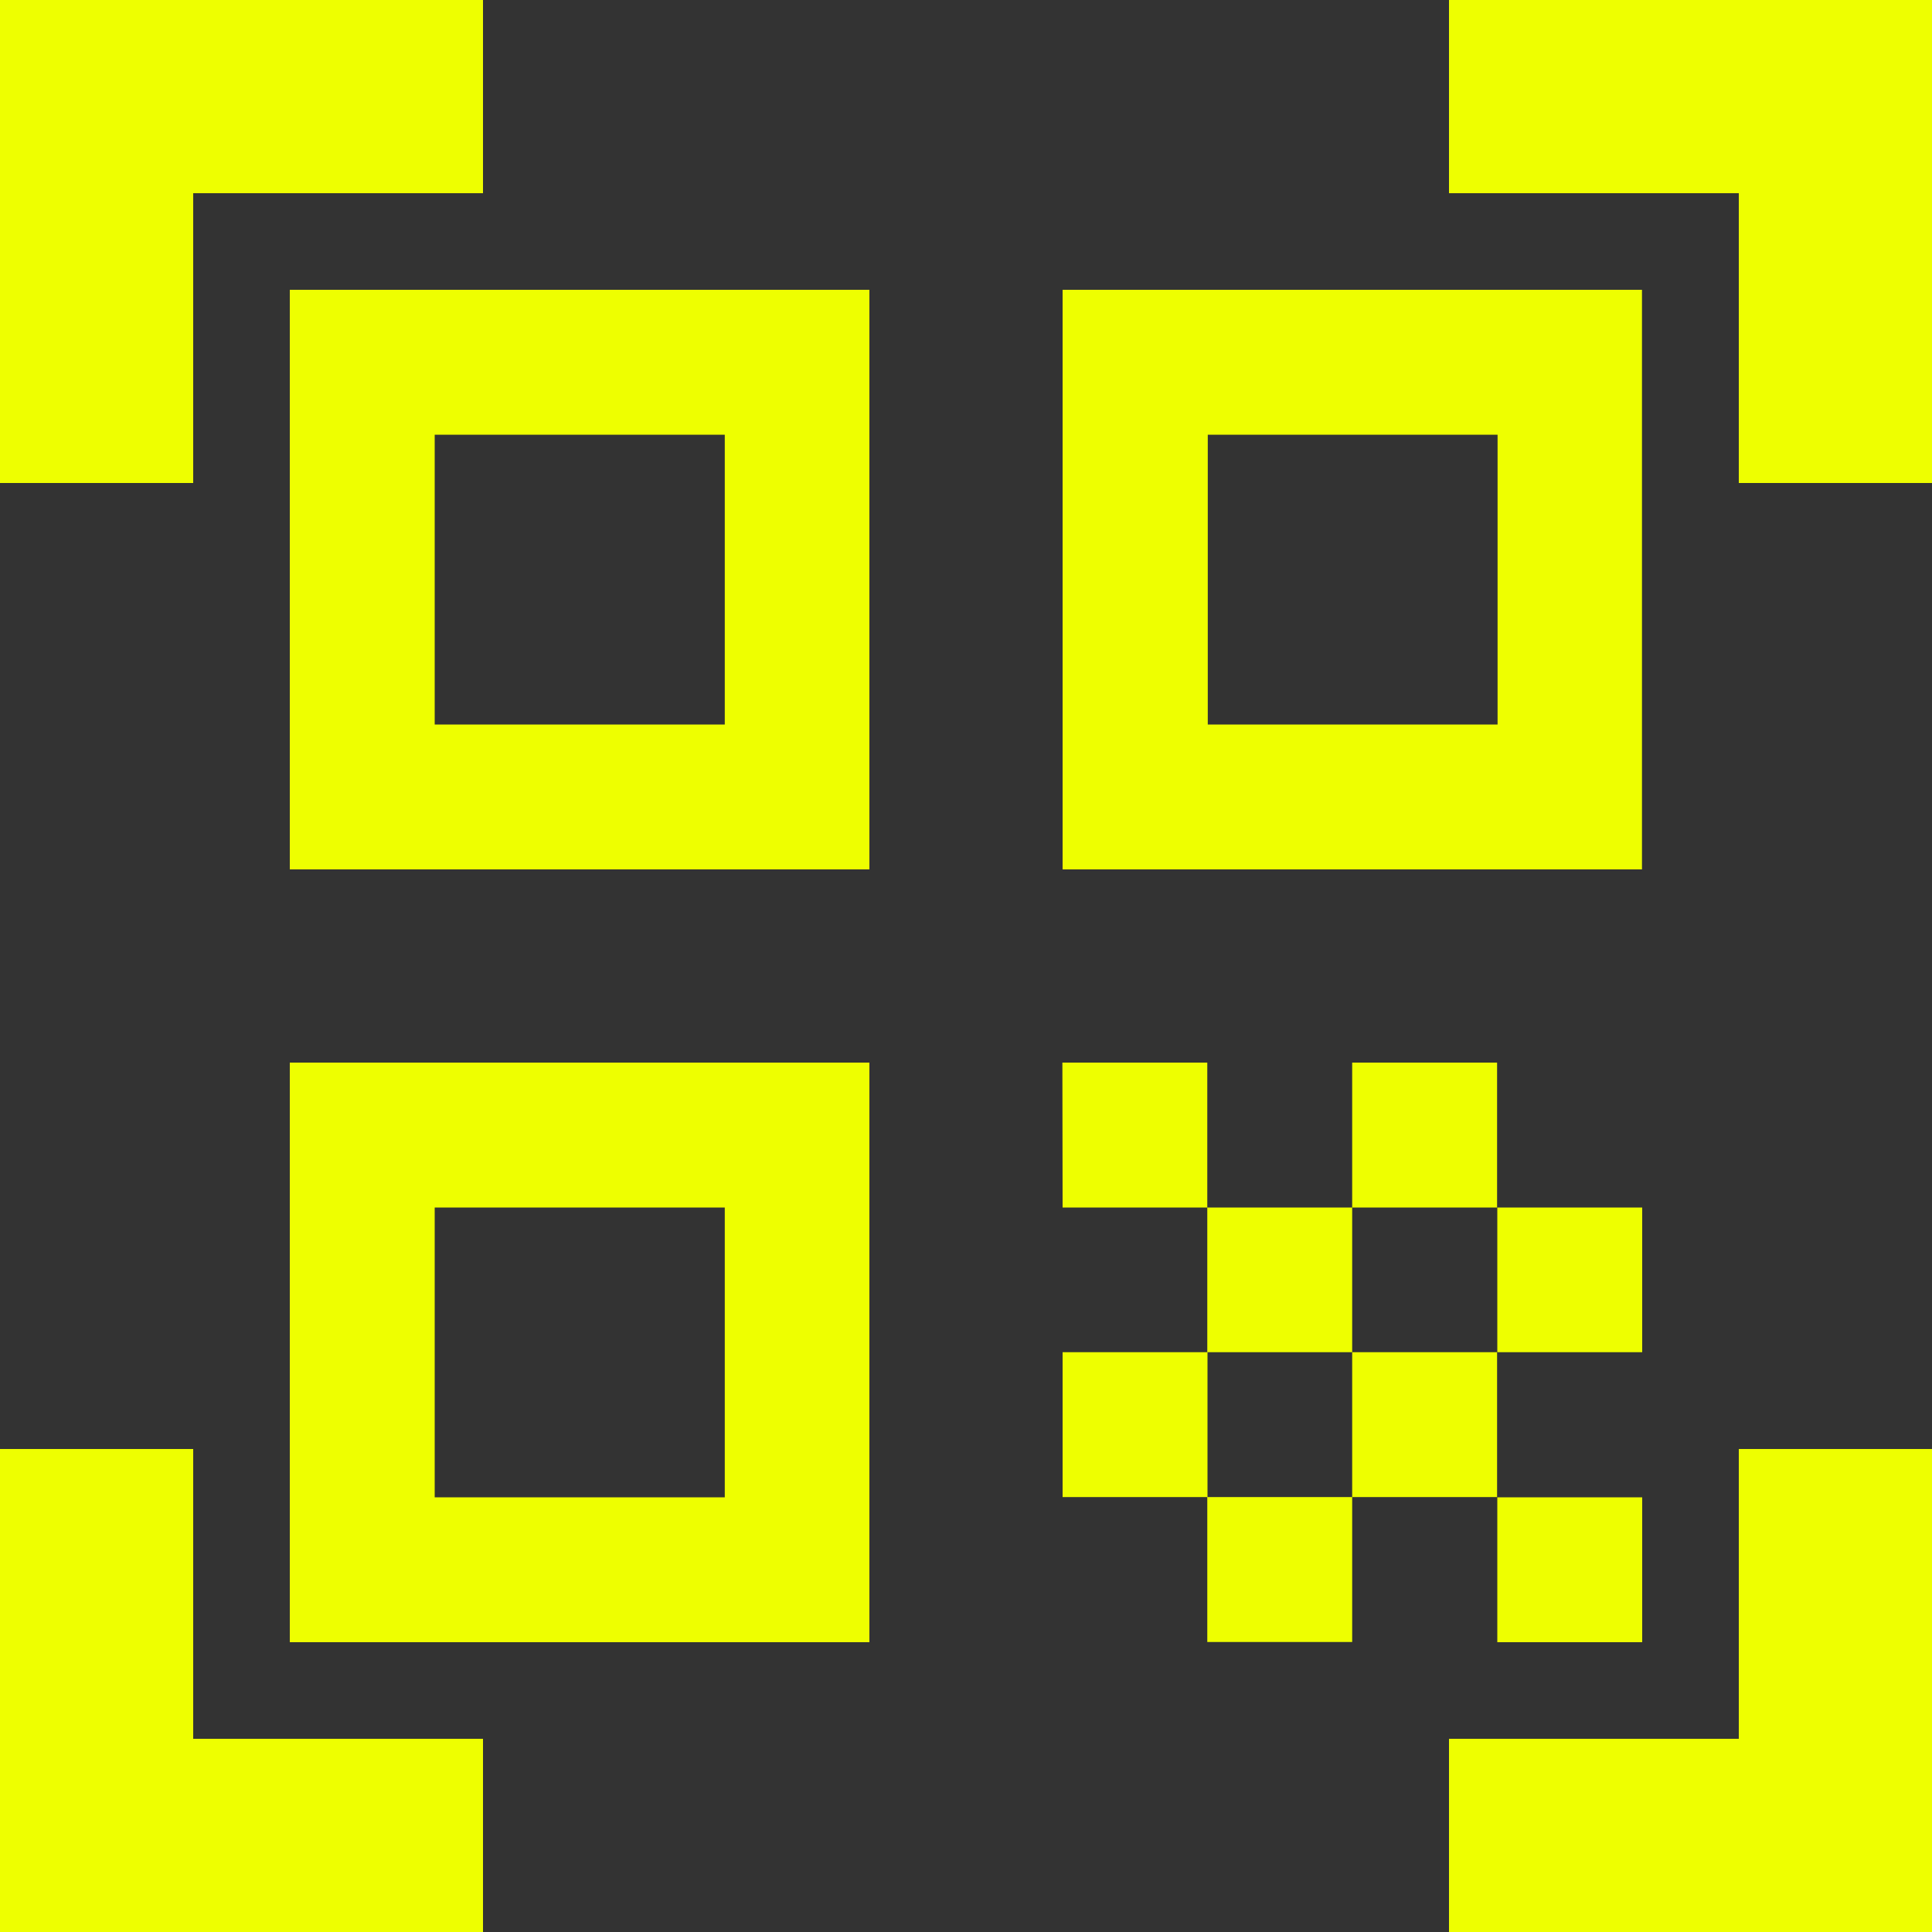 <svg xmlns="http://www.w3.org/2000/svg" width="35.72" height="35.72" viewBox="0 0 35.72 35.72">
  <rect x="0" y="0" width="35.72" height="35.72" fill="#333333" stroke="none"/>
  <path id="QR_Yellow" d="M80-871.07V-880h8.93v3.572H83.572v5.358Zm0,26.79v-8.93h3.572v5.358H88.93v3.572Zm26.79,0v-3.572h5.358v-5.358h3.572v8.93Zm5.358-26.79v-5.358H106.79V-880h8.93v8.93Zm-4.465,18.753h2.679v2.679h-2.679Zm0-5.358h2.679V-855h-2.679ZM105-855h2.679v2.679H105Zm-2.679,2.679H105v2.679h-2.679ZM99.646-855h2.679v2.679H99.646ZM105-860.354h2.679v2.679H105Zm-2.679,2.679H105V-855h-2.679Zm-2.679-2.679h2.679v2.679H99.646Zm10.716-14.288v10.716H99.646v-10.716ZM96.074-860.354v10.716H85.358v-10.716Zm0-14.288v10.716H85.358v-10.716ZM93.4-852.317v-5.358H88.037v5.358Zm0-14.288v-5.358H88.037v5.358Zm14.288,0v-5.358h-5.358v5.358Z" transform="translate(-80 880)" fill="#ef0"/>
</svg>
